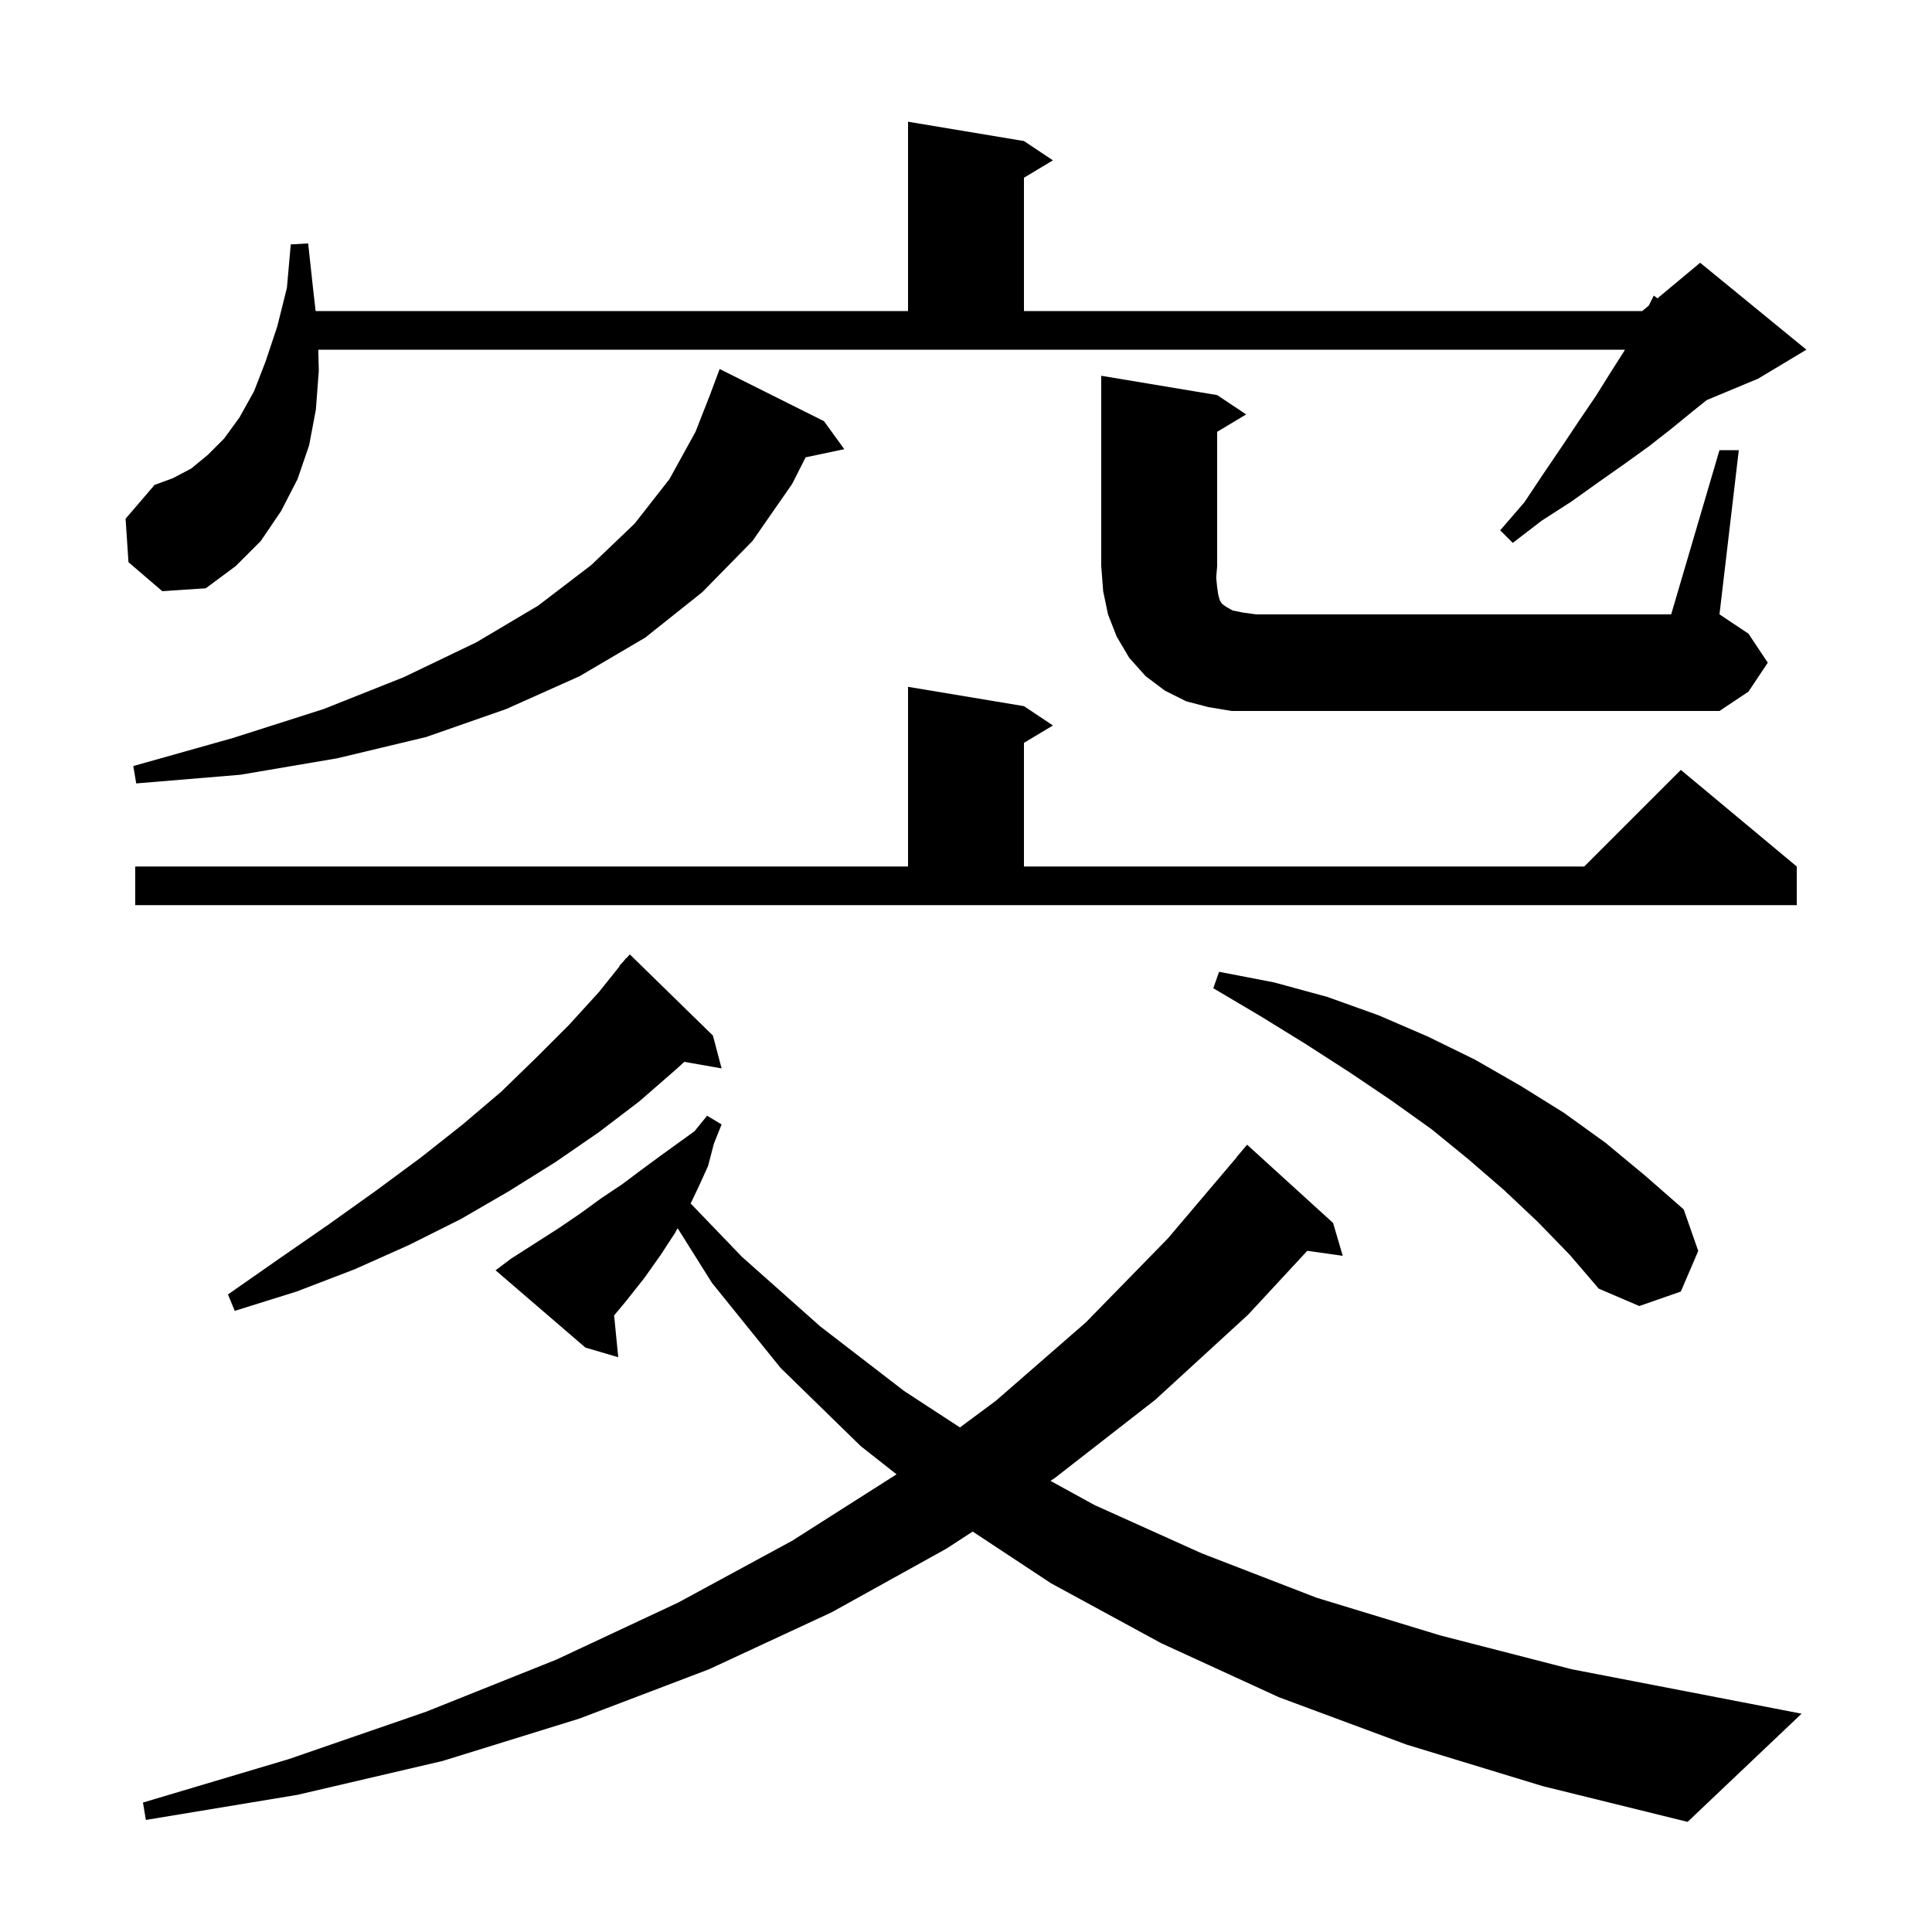 <svg xmlns="http://www.w3.org/2000/svg" xmlns:xlink="http://www.w3.org/1999/xlink" version="1.1" baseProfile="full" viewBox="0 0 200 200" width="200" height="200">
<g fill="black">
<path d="M 145.6 180.6 L 132.4 175.7 L 120.2 170.1 L 108.8 163.9 L 100.691 158.546 L 98.0 160.3 L 86.1 166.9 L 73.4 172.8 L 60.0 177.9 L 45.8 182.3 L 30.8 185.8 L 15.1 188.4 L 14.8 186.6 L 29.9 182.1 L 44.1 177.2 L 57.6 171.8 L 70.2 165.9 L 82.0 159.5 L 92.81 152.621 L 89.1 149.7 L 80.8 141.6 L 73.7 132.8 L 70.148 127.141 L 69.9 127.6 L 68.4 129.9 L 66.7 132.3 L 64.8 134.7 L 63.573 136.172 L 64.0 140.5 L 60.6 139.5 L 51.3 131.5 L 52.9 130.3 L 57.9 127.1 L 60.1 125.6 L 62.3 124.0 L 64.4 122.6 L 66.4 121.1 L 68.3 119.7 L 71.9 117.1 L 73.2 115.5 L 74.7 116.4 L 73.9 118.4 L 73.3 120.7 L 72.3 122.9 L 71.495 124.583 L 76.8 130.1 L 84.9 137.3 L 93.6 144.0 L 99.373 147.768 L 103.1 145.0 L 112.4 136.9 L 120.9 128.2 L 128.014 119.809 L 128.0 119.8 L 129.1 118.5 L 138.0 126.6 L 139.0 130.0 L 135.328 129.485 L 129.2 136.1 L 119.6 144.9 L 109.2 153.0 L 108.743 153.298 L 113.3 155.8 L 124.4 160.8 L 136.3 165.4 L 149.1 169.3 L 162.7 172.8 L 177.2 175.6 L 186.5 177.4 L 174.7 188.6 L 159.7 184.9 Z M 73.8 107.2 L 74.7 110.6 L 70.837 109.922 L 70.1 110.6 L 66.2 114.0 L 62.0 117.2 L 57.5 120.3 L 52.7 123.3 L 47.7 126.2 L 42.3 128.9 L 36.7 131.4 L 30.7 133.7 L 24.3 135.7 L 23.6 134.0 L 28.9 130.3 L 34.1 126.7 L 39.0 123.2 L 43.6 119.8 L 47.9 116.4 L 51.9 113.0 L 55.5 109.5 L 58.9 106.1 L 62.0 102.7 L 64.138 100.028 L 64.1 100.0 L 64.571 99.486 L 64.8 99.2 L 64.818 99.216 L 65.2 98.8 Z M 159.2 126.5 L 155.7 123.2 L 152.0 120.0 L 148.2 116.9 L 144.0 113.9 L 139.7 111.0 L 135.2 108.1 L 130.5 105.2 L 125.6 102.3 L 126.2 100.6 L 131.9 101.7 L 137.4 103.2 L 142.7 105.1 L 147.8 107.3 L 152.7 109.7 L 157.4 112.4 L 161.9 115.2 L 166.2 118.3 L 170.3 121.7 L 174.3 125.2 L 175.8 129.5 L 174.0 133.7 L 169.7 135.2 L 165.5 133.4 L 162.5 129.9 Z M 14.0 89.7 L 94.0 89.7 L 94.0 71.1 L 106.0 73.1 L 109.0 75.1 L 106.0 76.9 L 106.0 89.7 L 164.0 89.7 L 174.0 79.7 L 186.0 89.7 L 186.0 93.7 L 14.0 93.7 Z M 85.3 43.6 L 87.4 46.5 L 83.4 47.342 L 82.0 50.1 L 77.9 56.0 L 72.7 61.3 L 66.8 66.0 L 60.0 70.0 L 52.4 73.4 L 44.1 76.3 L 34.9 78.5 L 24.9 80.2 L 14.1 81.1 L 13.8 79.3 L 24.1 76.4 L 33.5 73.4 L 41.8 70.1 L 49.3 66.5 L 55.7 62.7 L 61.2 58.5 L 65.7 54.2 L 69.3 49.6 L 72.0 44.7 L 73.607 40.602 L 73.6 40.6 L 74.5 38.2 Z M 178.0 46.6 L 180.0 46.6 L 178.0 63.6 L 181.0 65.6 L 183.0 68.6 L 181.0 71.6 L 178.0 73.6 L 127.5 73.6 L 125.1 73.2 L 122.8 72.6 L 120.6 71.5 L 118.6 70.0 L 116.9 68.1 L 115.6 65.9 L 114.7 63.6 L 114.2 61.2 L 114.0 58.6 L 114.0 38.9 L 126.0 40.9 L 129.0 42.9 L 126.0 44.7 L 126.0 58.6 L 125.9 59.8 L 126.0 60.8 L 126.1 61.5 L 126.2 61.9 L 126.3 62.2 L 126.5 62.5 L 126.9 62.8 L 127.6 63.2 L 128.6 63.4 L 130.0 63.6 L 173.0 63.6 Z M 13.3 58.2 L 13.0 53.7 L 16.0 50.2 L 17.9 49.5 L 19.8 48.5 L 21.5 47.1 L 23.2 45.4 L 24.8 43.2 L 26.3 40.5 L 27.5 37.4 L 28.7 33.8 L 29.7 29.8 L 30.1 25.3 L 31.9 25.2 L 32.4 29.8 L 32.673 32.2 L 94.0 32.2 L 94.0 12.6 L 106.0 14.6 L 109.0 16.6 L 106.0 18.4 L 106.0 32.2 L 170.0 32.2 L 170.686 31.629 L 171.2 30.6 L 171.577 30.886 L 176.0 27.2 L 187.0 36.2 L 182.0 39.2 L 176.678 41.417 L 175.2 42.6 L 173.0 44.4 L 170.7 46.2 L 168.2 48.0 L 165.5 49.9 L 162.7 51.9 L 159.6 53.9 L 156.6 56.2 L 155.3 54.9 L 157.8 52.0 L 159.8 49.0 L 161.7 46.2 L 163.5 43.5 L 165.2 41.0 L 166.7 38.6 L 168.1 36.4 L 168.214 36.2 L 32.948 36.2 L 33.0 38.4 L 32.7 42.4 L 32.0 46.1 L 30.8 49.6 L 29.1 52.9 L 27.0 56.0 L 24.4 58.6 L 21.3 60.9 L 16.8 61.2 Z " />
</g>
</svg>

